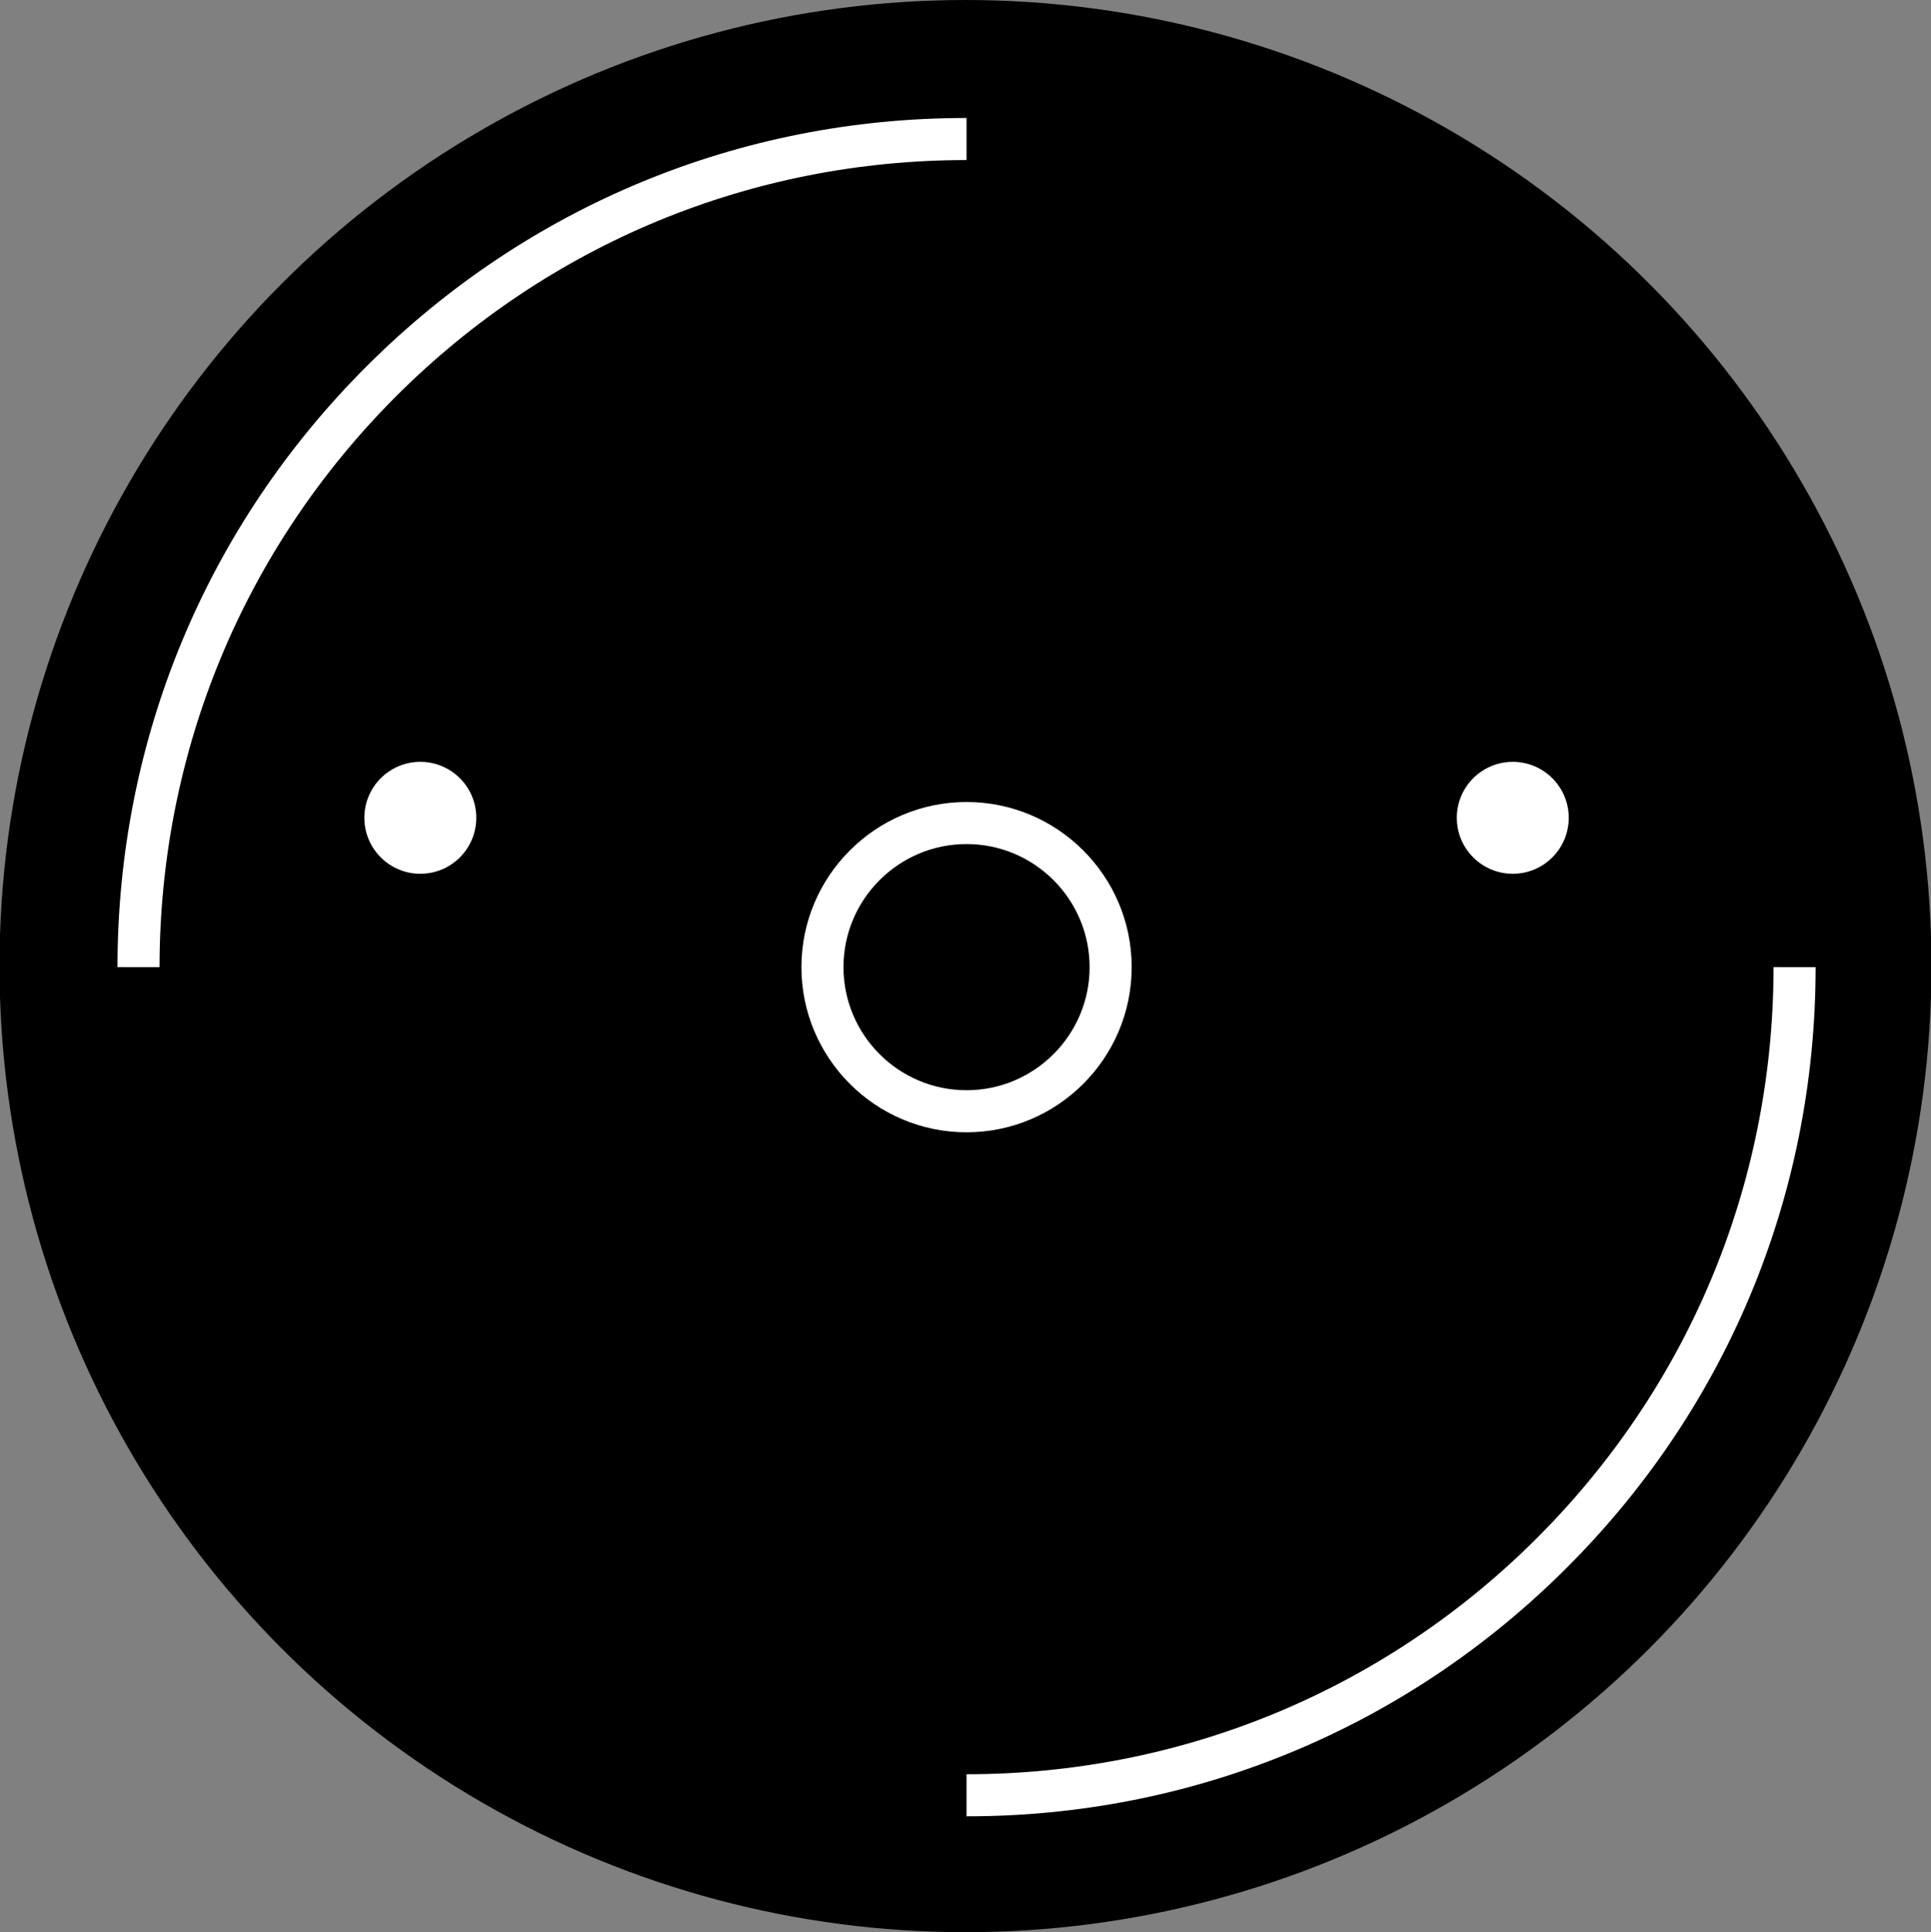 <?xml version="1.0" encoding="utf-8"?>
<!-- Generator: Adobe Illustrator 16.0.3, SVG Export Plug-In . SVG Version: 6.00 Build 0)  -->
<!DOCTYPE svg PUBLIC "-//W3C//DTD SVG 1.1//EN" "http://www.w3.org/Graphics/SVG/1.1/DTD/svg11.dtd">
<svg version="1.1"
	 id="Calque_1" xmlns:krita="http://krita.org/namespaces/svg/krita" xmlns:sodipodi="http://sodipodi.sourceforge.net/DTD/sodipodi-0.dtd"
	 xmlns="http://www.w3.org/2000/svg" xmlns:xlink="http://www.w3.org/1999/xlink" x="0px" y="0px" width="220.45px"
	 height="220.561px" viewBox="0 0 220.45 220.561" enable-background="new 0 0 220.45 220.561" xml:space="preserve">
<rect x="0" y="0" width="220.45" height="220.561" fill="#808080" stroke="none"/>
<ellipse id="shape0" cx="110.224" cy="110.281" rx="110.28" ry="110.28"/>
<g>
	<path fill="#FFFFFF" d="M110.345,18.269v-4.8c-0.028,0-0.057,0-0.084,0c-25.804,0-50.08,10.046-68.354,28.288
		c-18.374,18.318-28.493,42.697-28.493,68.641l4.8,0.004c0.019-24.657,9.636-47.829,27.082-65.246
		C62.686,27.817,85.788,18.269,110.345,18.269z"/>
	<path fill="#FFFFFF" d="M202.476,110.398c-0.02,25.015-9.875,48.419-27.754,65.908c-0.002,0.002-0.004,0.004-0.006,0.007
		c-17.31,16.907-40.17,26.218-64.371,26.218l-0.002,4.802h0.084c25.422,0,49.438-9.79,67.623-27.566
		c0.008-0.007,0.014-0.013,0.021-0.019c18.834-18.397,29.206-43.024,29.206-69.346L202.476,110.398z"/>
	<path fill="#FFFFFF" d="M129.196,110.4c0-10.394-8.457-18.85-18.851-18.85c-10.395,0-18.851,8.456-18.851,18.85
		c0,10.395,8.456,18.852,18.851,18.852C120.739,129.252,129.196,120.795,129.196,110.4z M96.295,110.4
		c0-7.747,6.302-14.05,14.05-14.05c7.746,0,14.049,6.303,14.049,14.05s-6.303,14.05-14.049,14.05
		C102.597,124.45,96.295,118.147,96.295,110.4z"/>
	<circle fill="#FFFFFF" cx="47.985" cy="93.353" r="6.389"/>
	<circle fill="#FFFFFF" cx="172.705" cy="93.353" r="6.389"/>
</g>
</svg>
